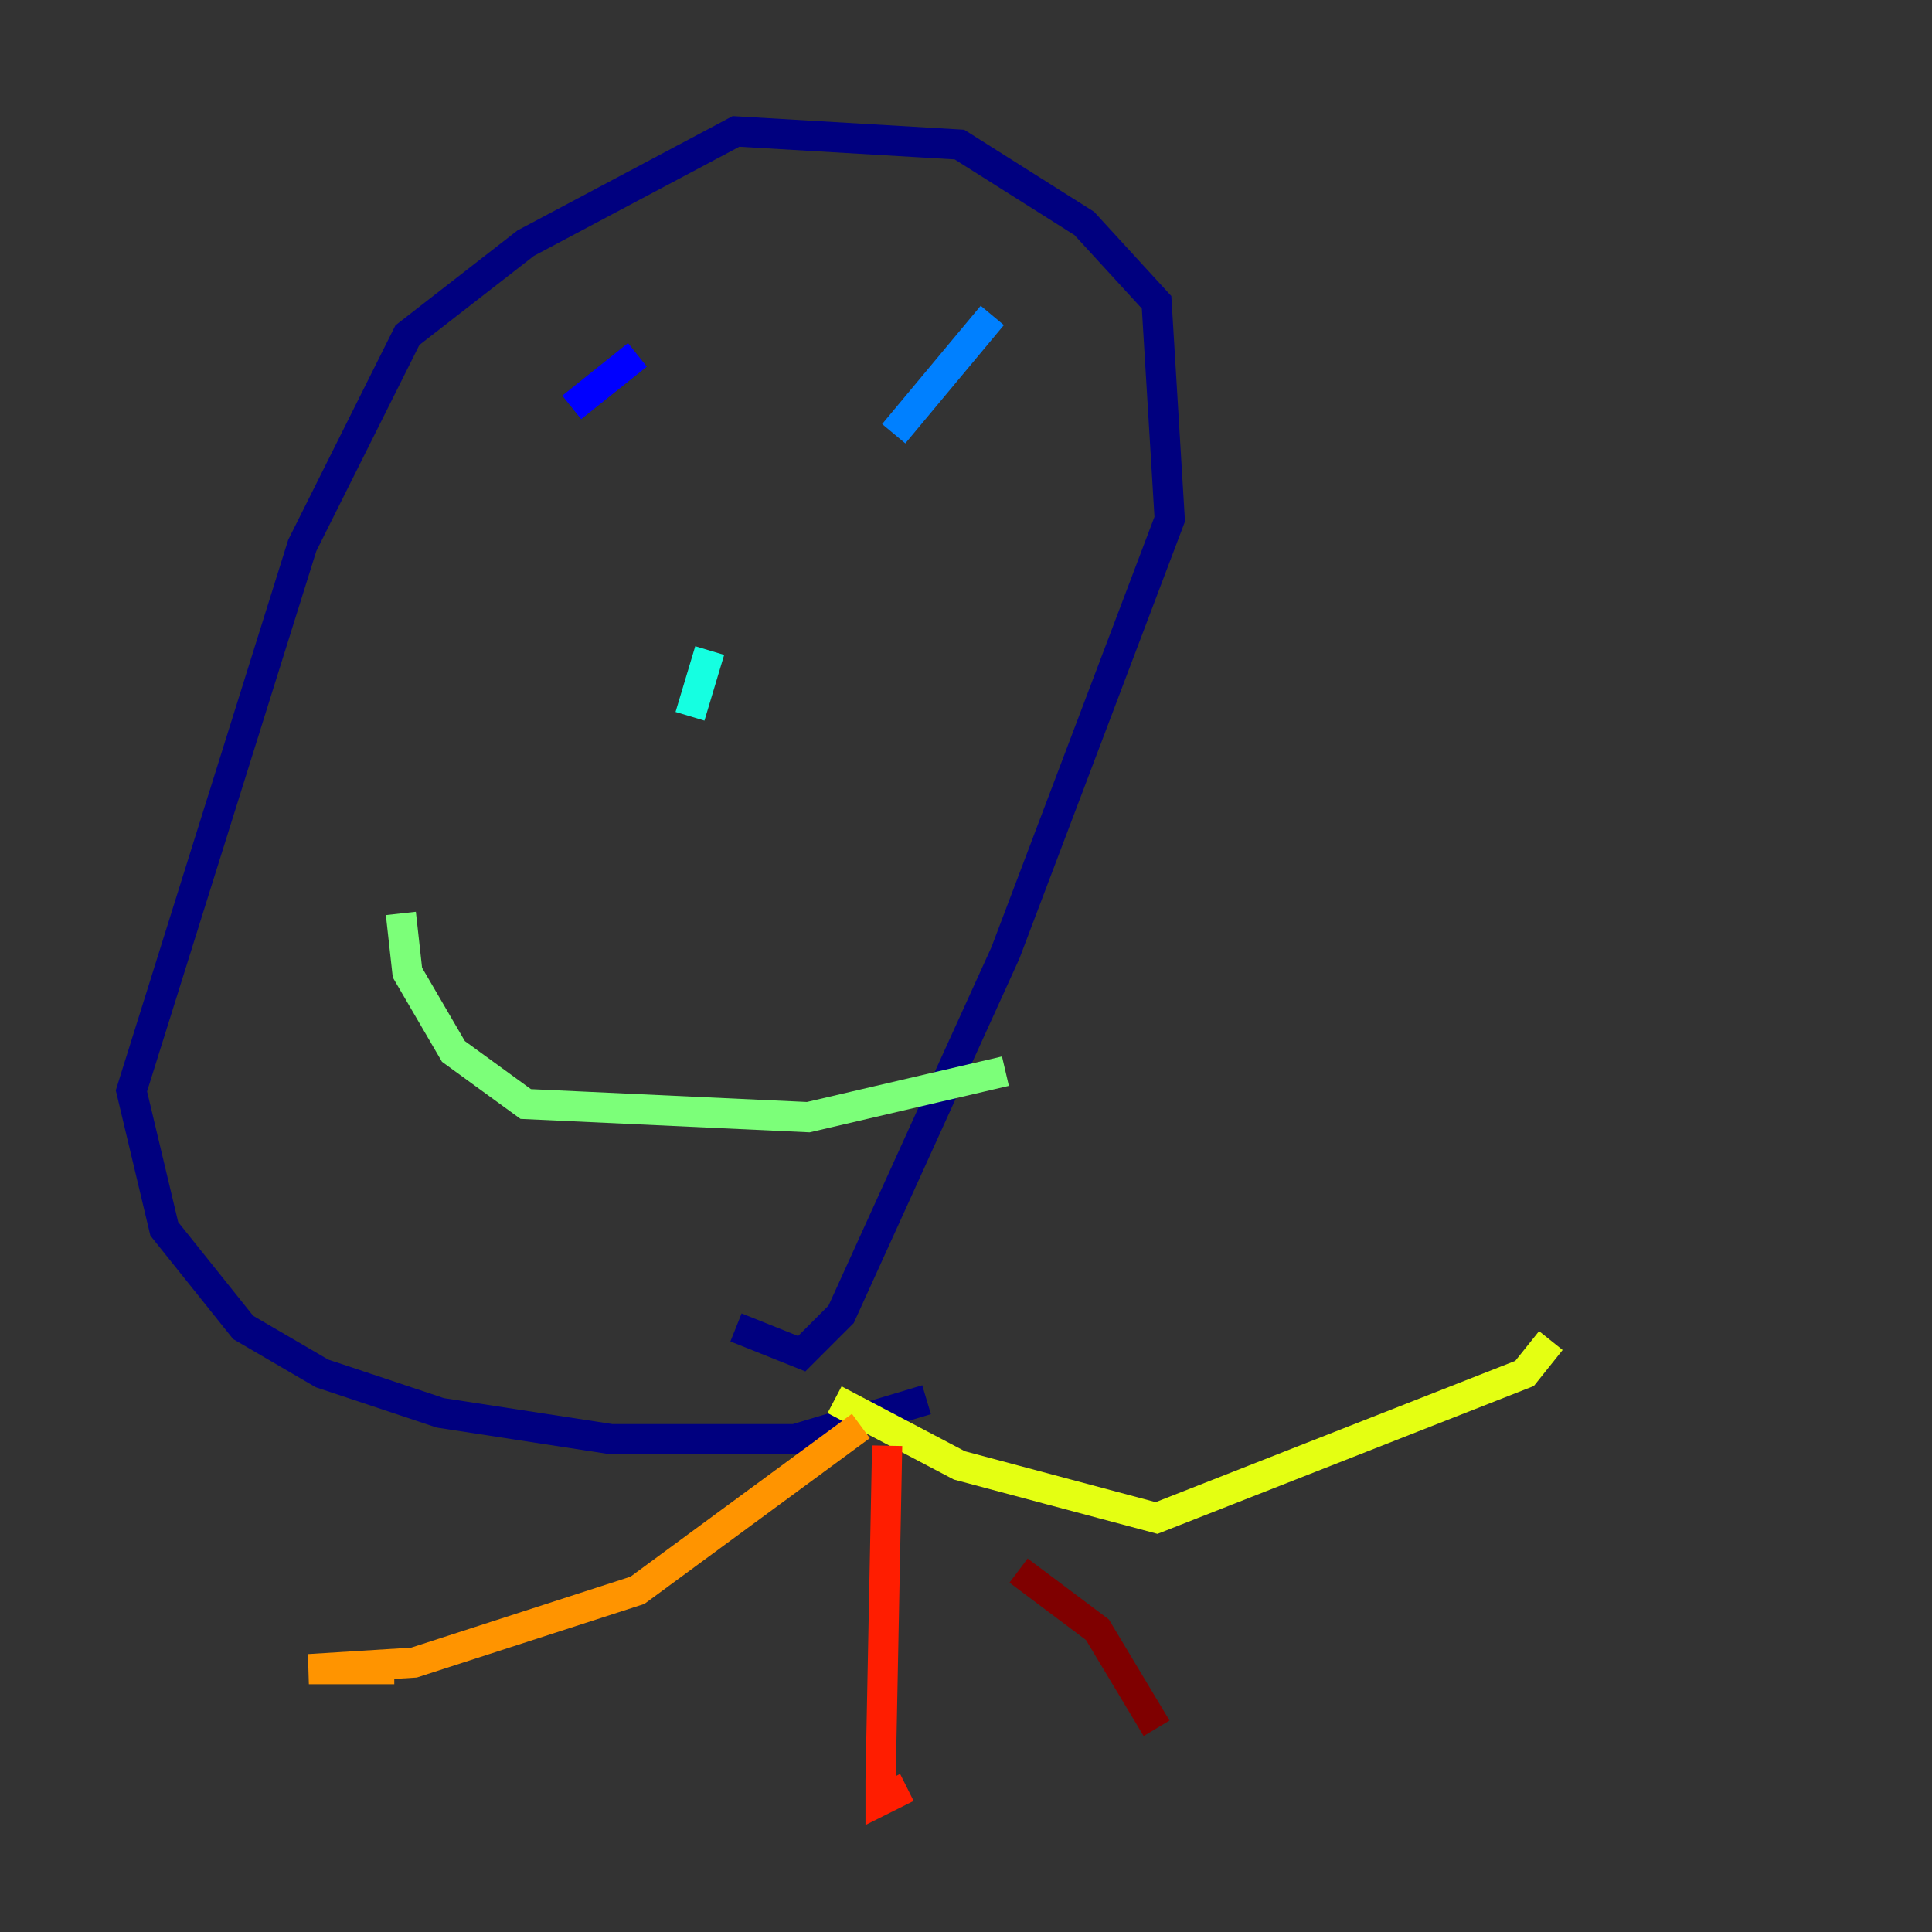 <?xml version="1.0" encoding="utf-8" ?>
<svg baseProfile="tiny" height="128" version="1.2" viewBox="0,0,128,128" width="128" xmlns="http://www.w3.org/2000/svg" xmlns:ev="http://www.w3.org/2001/xml-events" xmlns:xlink="http://www.w3.org/1999/xlink"><rect x="0" y="0" width="128" height="128" fill="#333333" stroke="none"/><defs /><polyline fill="none" points="61.388,92.735 52.68,95.347 40.49,95.347 29.17,93.605 21.333,90.993 16.109,87.946 10.884,81.415 8.707,72.272 20.027,36.136 26.993,22.204 34.83,16.109 48.762,8.707 63.565,9.578 71.837,14.803 76.626,20.027 77.497,34.395 66.612,63.129 55.728,87.075 53.116,89.687 48.762,87.946" stroke="#00007f" stroke-width="2" /><polyline fill="none" points="42.231,23.51 37.878,26.993" stroke="#0000ff" stroke-width="2" /><polyline fill="none" points="65.742,20.898 59.211,28.735" stroke="#0080ff" stroke-width="2" /><polyline fill="none" points="47.02,43.102 45.714,47.456" stroke="#15ffe1" stroke-width="2" /><polyline fill="none" points="26.558,60.517 26.993,64.435 30.041,69.66 34.83,73.143 53.551,74.014 66.612,70.966" stroke="#7cff79" stroke-width="2" /><polyline fill="none" points="55.292,92.735 63.565,97.088 76.626,100.571 101.007,90.993 102.748,88.816" stroke="#e4ff12" stroke-width="2" /><polyline fill="none" points="57.034,94.476 42.231,105.361 27.429,110.15 20.463,110.585 26.122,110.585" stroke="#ff9400" stroke-width="2" /><polyline fill="none" points="58.776,95.782 58.34,117.986 58.34,119.293 60.082,118.422" stroke="#ff1d00" stroke-width="2" /><polyline fill="none" points="67.483,104.054 72.707,107.973 76.626,114.503" stroke="#7f0000" stroke-width="2" /></svg>